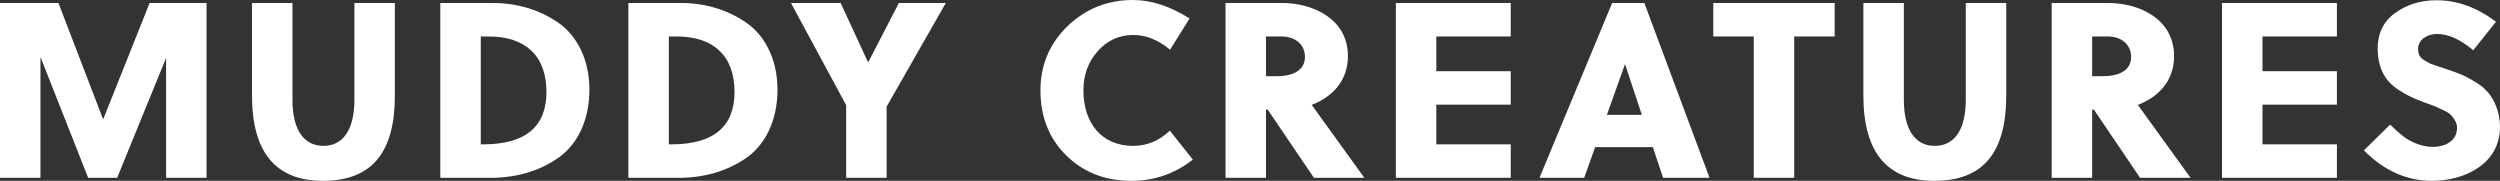 <?xml version="1.0" encoding="utf-8"?>
<!-- Generator: Adobe Illustrator 16.0.0, SVG Export Plug-In . SVG Version: 6.00 Build 0)  -->
<!DOCTYPE svg PUBLIC "-//W3C//DTD SVG 1.1//EN" "http://www.w3.org/Graphics/SVG/1.1/DTD/svg11.dtd">
<svg version="1.1" id="Layer_1" xmlns="http://www.w3.org/2000/svg" xmlns:xlink="http://www.w3.org/1999/xlink" x="0px" y="0px"
	 width="1363.759px" height="98.645px" viewBox="0 0 1363.759 98.645" enable-background="new 0 0 1363.759 98.645"
	 xml:space="preserve">
<rect x="0" y="0" width="1363.759" height="98.645" fill="#333333" stroke="none"/>
<g>
	<g>
		<path fill="#FFFFFF" d="M90.603,31.608L63.899,97.007H48.094L22.07,31.065v65.941H0V1.637h31.88l24.389,63.489L81.612,1.637
			h31.062v95.37H90.603V31.608z"/>
		<path fill="#FFFFFF" d="M215.399,52.046c0,30.658-12.125,46.598-39.239,46.598c-25.752,0-38.694-15.535-38.694-46.598V1.637h22.07
			v52.728c0,16.755,6.404,25.203,16.895,25.203c10.493,0,16.895-8.448,16.895-25.203V1.637h22.073L215.399,52.046L215.399,52.046z"
			/>
		<path fill="#FFFFFF" d="M240.188,97.007V1.637H268.8c13.08,0,25.208,3.541,35.56,10.623c10.357,7.088,17.167,20.167,17.167,36.655
			c0,16.892-6.676,30.108-17.167,37.33c-10.491,7.221-23.025,10.762-36.785,10.762H240.188z M262.26,19.89v58.858h1.228
			c23.025,0,34.605-9.533,34.605-28.61c0-19.619-11.444-30.248-31.474-30.248H262.26L262.26,19.89z"/>
		<path fill="#FFFFFF" d="M342.779,97.007V1.637h28.61c13.079,0,25.207,3.541,35.56,10.623
			c10.357,7.088,17.168,20.167,17.168,36.655c0,16.892-6.675,30.108-17.168,37.33c-10.489,7.221-23.024,10.762-36.784,10.762
			H342.779z M364.85,19.89v58.858h1.229c23.024,0,34.604-9.533,34.604-28.61c0-19.619-11.444-30.248-31.473-30.248H364.85
			L364.85,19.89z"/>
		<path fill="#FFFFFF" d="M483.656,97.007h-22.072V57.358l-30.11-55.722h27.114l14.85,32.151h0.271l16.624-32.151h25.614
			l-32.291,56.54V97.007z"/>
		<path fill="#FFFFFF" d="M638.289,27.115c-6.404-5.315-13.08-8.038-20.029-8.038c-7.766,0-14.305,2.992-19.48,8.853
			c-5.18,5.859-7.769,12.947-7.769,21.391c0,17.986,10.083,30.248,27.113,30.248c7.493,0,14.17-2.723,20.028-8.311l12.535,15.807
			c-9.947,7.764-21.119,11.58-33.518,11.58c-14.307,0-26.159-4.636-35.561-13.897c-9.399-9.268-14.033-21.118-14.033-35.427
			c0-13.761,4.904-25.474,14.715-35.013C592.238,4.77,604.09,0,618.124,0c9.944,0,20.165,3.407,30.793,10.081L638.289,27.115z"/>
		<path fill="#FFFFFF" d="M668.529,97.007V1.637h31.064c15.669,0,35.695,8.039,35.695,29.02c0,13.214-8.176,22.071-19.756,26.569
			l28.748,39.781H716.76l-25.205-37.192h-0.954v37.192H668.529L668.529,97.007z M690.6,19.89v21.666h5.859
			c9.265,0,15.395-3.407,15.395-10.49c0-6.678-5.176-11.176-12.806-11.176H690.6z"/>
		<path fill="#FFFFFF" d="M824.119,97.007h-62.674V1.637h62.674V19.89h-40.604v18.939h40.604v18.258h-40.604v21.661h40.604V97.007z"
			/>
		<path fill="#FFFFFF" d="M932.564,97.007h-25.34l-5.588-16.76h-31.471l-5.998,16.76h-24.385l39.646-95.37h17.578L932.564,97.007z
			 M886.378,35.149l-9.811,27.525h19.071l-9.124-27.525H886.378z"/>
		<path fill="#FFFFFF" d="M1000.818,19.89h-22.069v77.117h-22.07V19.89h-22.076V1.637h66.218V19.89H1000.818z"/>
		<path fill="#FFFFFF" d="M1094.419,52.046c0,30.658-12.128,46.598-39.239,46.598c-25.75,0-38.696-15.535-38.696-46.598V1.637h22.07
			v52.728c0,16.755,6.407,25.203,16.896,25.203c10.49,0,16.893-8.448,16.893-25.203V1.637h22.076V52.046L1094.419,52.046z"/>
		<path fill="#FFFFFF" d="M1119.206,97.007V1.637h31.066c15.669,0,35.692,8.039,35.692,29.02c0,13.214-8.172,22.071-19.752,26.569
			l28.748,39.781h-27.525l-25.203-37.192h-0.956v37.192H1119.206L1119.206,97.007z M1141.276,19.89v21.666h5.858
			c9.268,0,15.398-3.407,15.398-10.49c0-6.678-5.18-11.176-12.81-11.176H1141.276z"/>
		<path fill="#FFFFFF" d="M1274.796,97.007h-62.671V1.637h62.671V19.89h-40.601v18.939h40.601v18.258h-40.601v21.661h40.601V97.007z
			"/>
		<path fill="#FFFFFF" d="M1349.179,27.387c-7.082-5.859-13.622-8.858-19.753-8.858c-5.449,0-10.356,3.138-10.356,8.179
			c0,2.723,0.818,4.631,3.546,6.264l3.133,1.775l4.359,1.493l3.68,1.229c6.948,2.318,10.219,3.408,16.212,7.087
			c3.137,1.771,5.448,3.812,7.22,5.854c3.408,3.954,6.54,10.767,6.54,18.806c0,20.3-19.481,29.429-37.06,29.429
			c-13.894,0-26.293-5.588-37.191-16.625l14.303-14.032c3.137,2.999,5.588,5.18,7.22,6.401c3.271,2.59,9.539,5.727,15.945,5.727
			c7.492,0,13.353-3.546,13.353-10.489c0-2.865-1.909-5.449-3.541-7.087c-0.819-0.819-2.181-1.634-4.228-2.591l-4.494-2.042
			l-5.178-1.907c-6.131-2.318-9.4-3.681-14.441-6.949c-7.226-4.771-11.037-11.033-11.446-22.209c0-8.582,3.132-15.121,9.538-19.752
			c6.401-4.637,13.898-6.949,22.618-6.949c11.305,0,22.07,3.95,32.423,11.718L1349.179,27.387z"/>
	</g>
</g>
</svg>
